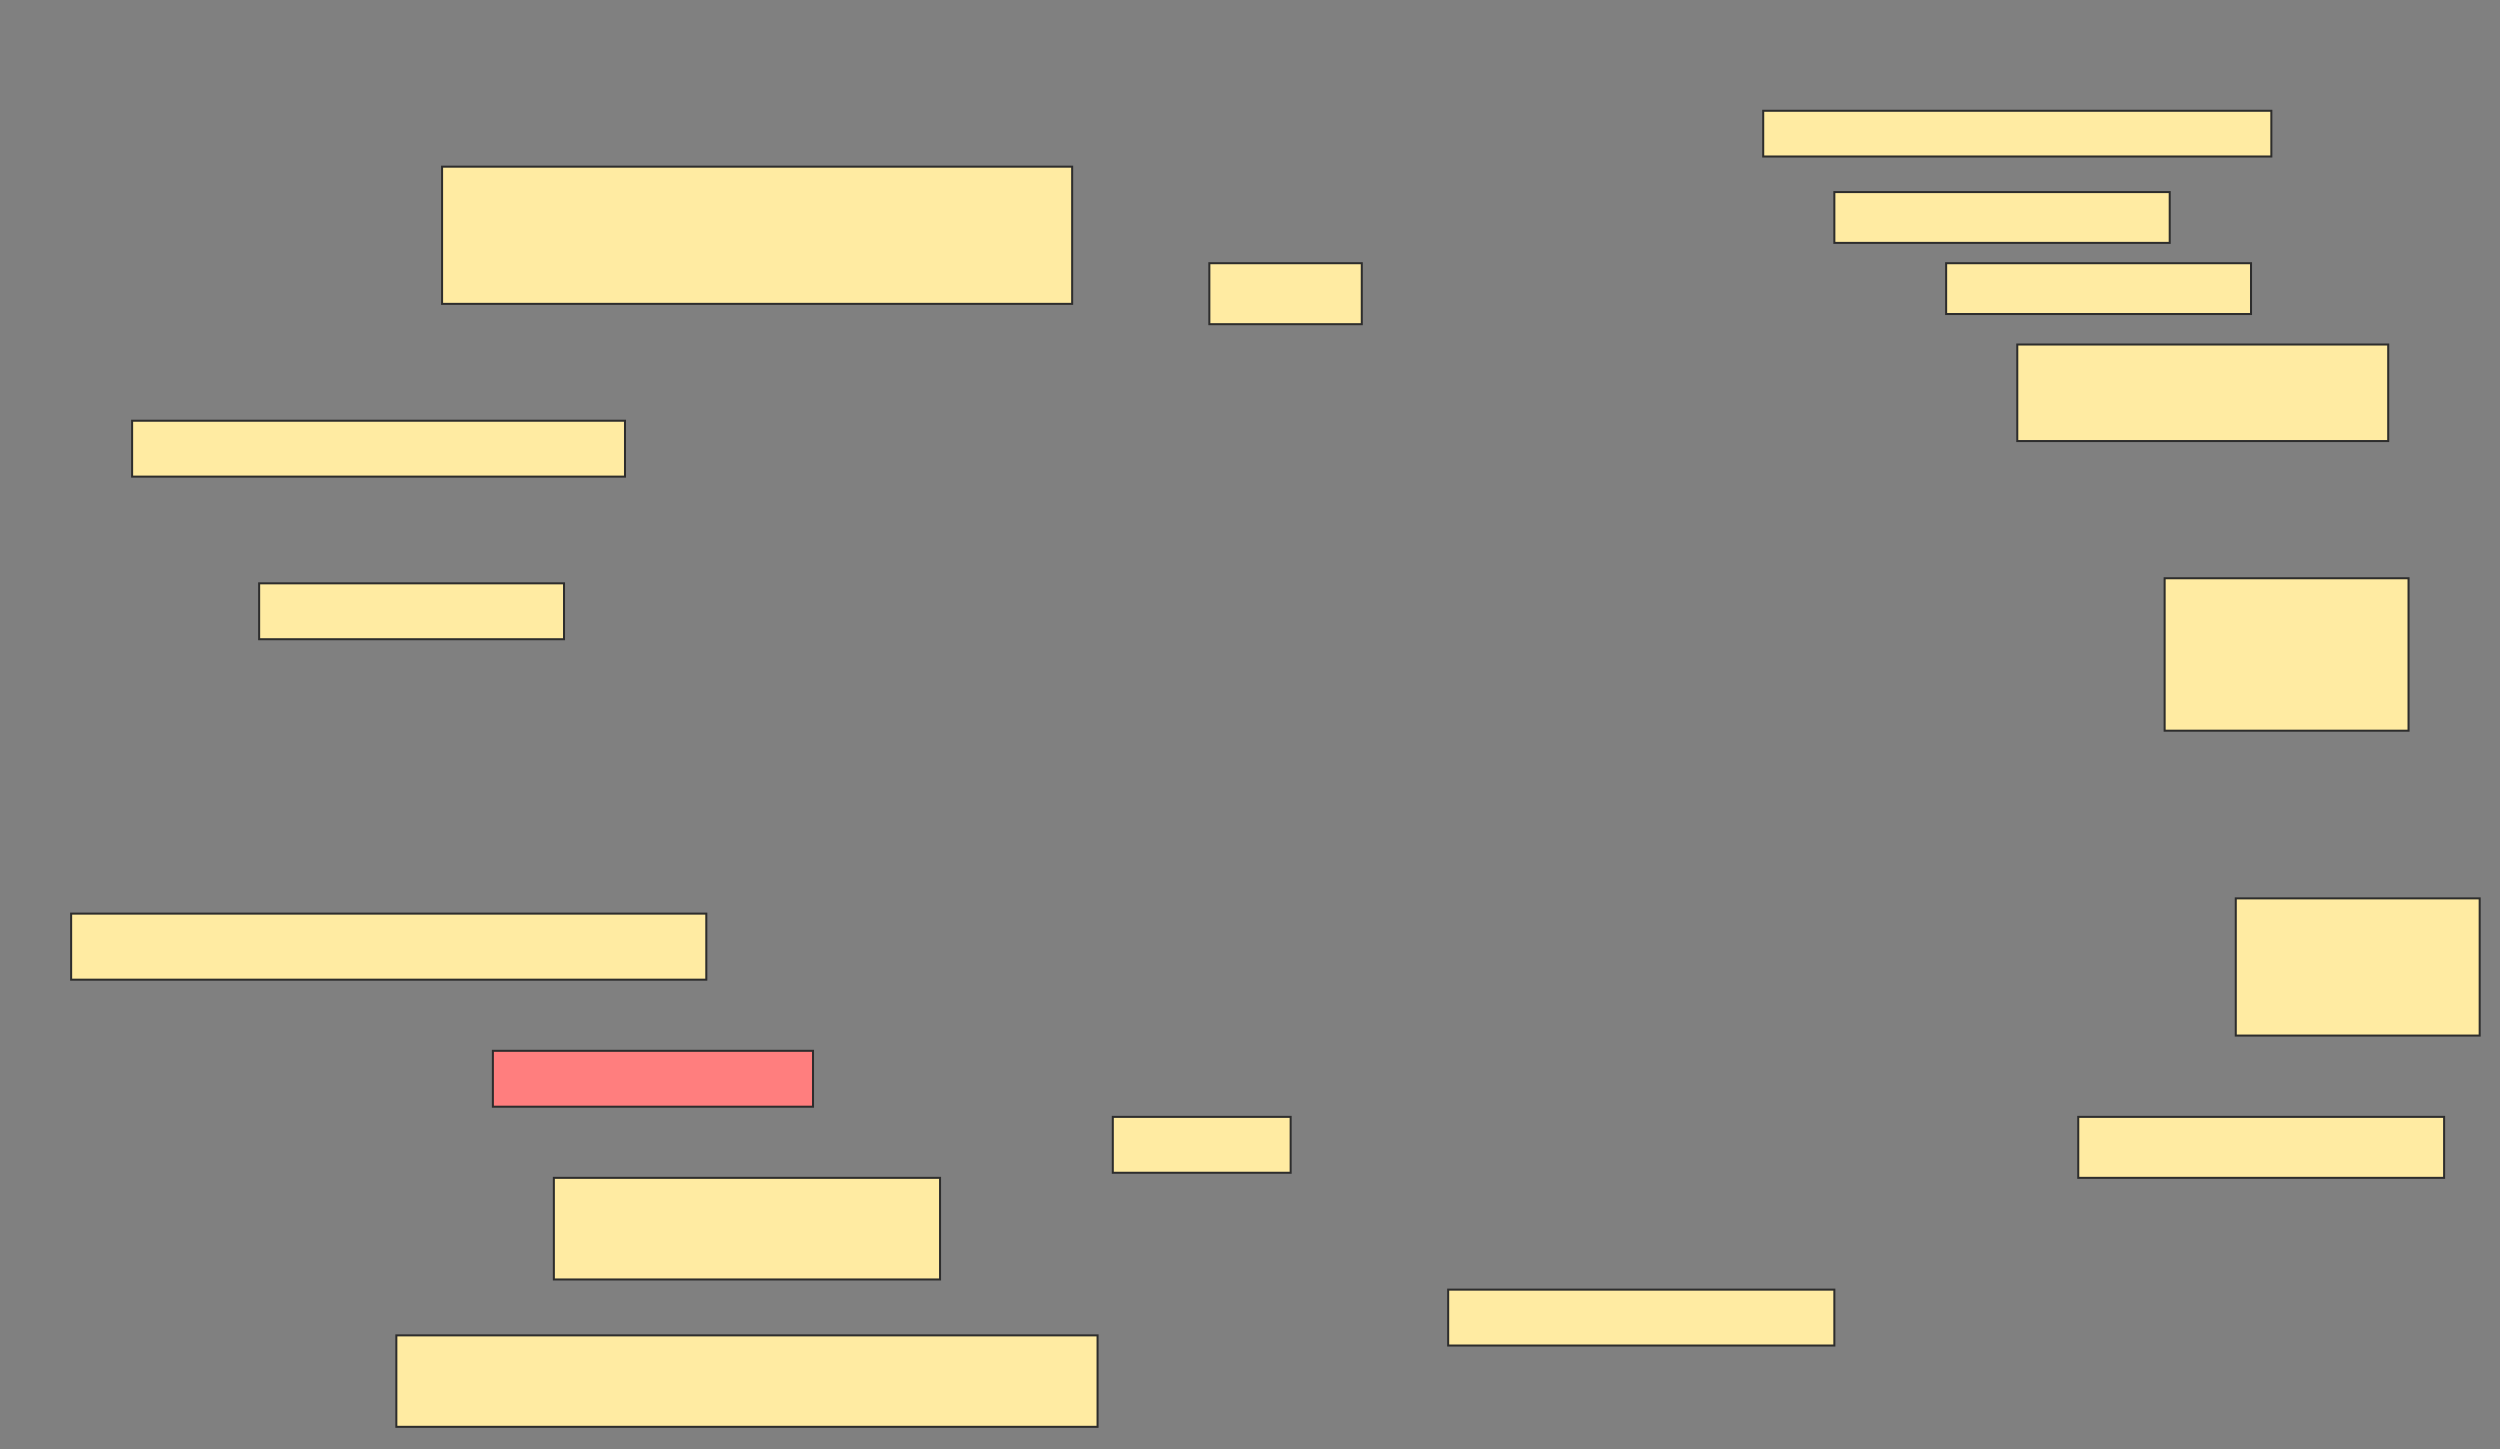 <svg height="713" width="1230" xmlns="http://www.w3.org/2000/svg">
 <rect width="100%" height="100%" fill="#808080" stroke="none"/>
 <!-- Created with Image Occlusion Enhanced -->
 <g>
  <title>Labels</title>
 </g>
 <g>
  <title>Masks</title>
  <rect fill="#FFEBA2" height="22.5" id="66f28419f5814796847fbe7324b41ae4-ao-1" stroke="#2D2D2D" width="250" x="867.5" y="54.5"/>
  <rect fill="#FFEBA2" height="67.5" id="66f28419f5814796847fbe7324b41ae4-ao-2" stroke="#2D2D2D" width="310" x="217.5" y="82"/>
  <rect fill="#FFEBA2" height="25" id="66f28419f5814796847fbe7324b41ae4-ao-3" stroke="#2D2D2D" width="165" x="902.5" y="94.5"/>
  <rect fill="#FFEBA2" height="30" id="66f28419f5814796847fbe7324b41ae4-ao-4" stroke="#2D2D2D" width="75" x="595" y="129.5"/>
  <rect fill="#FFEBA2" height="25" id="66f28419f5814796847fbe7324b41ae4-ao-5" stroke="#2D2D2D" width="150" x="957.5" y="129.5"/>
  <rect fill="#FFEBA2" height="47.5" id="66f28419f5814796847fbe7324b41ae4-ao-6" stroke="#2D2D2D" width="182.5" x="992.5" y="169.5"/>
  <rect fill="#FFEBA2" height="27.5" id="66f28419f5814796847fbe7324b41ae4-ao-7" stroke="#2D2D2D" width="242.5" x="65" y="207"/>
  <rect fill="#FFEBA2" height="27.5" id="66f28419f5814796847fbe7324b41ae4-ao-8" stroke="#2D2D2D" width="150" x="127.5" y="287"/>
  <rect fill="#FFEBA2" height="75" id="66f28419f5814796847fbe7324b41ae4-ao-9" stroke="#2D2D2D" width="120" x="1065" y="284.5"/>
  <rect fill="#FFEBA2" height="32.5" id="66f28419f5814796847fbe7324b41ae4-ao-10" stroke="#2D2D2D" width="312.5" x="35" y="449.5"/>
  <rect fill="#FFEBA2" height="67.5" id="66f28419f5814796847fbe7324b41ae4-ao-11" stroke="#2D2D2D" width="120" x="1100" y="442"/>
  <rect class="qshape" fill="#FF7E7E" height="27.5" id="66f28419f5814796847fbe7324b41ae4-ao-12" stroke="#2D2D2D" width="157.5" x="242.5" y="517"/>
  <rect fill="#FFEBA2" height="27.5" id="66f28419f5814796847fbe7324b41ae4-ao-13" stroke="#2D2D2D" width="87.5" x="547.5" y="549.5"/>
  <rect fill="#FFEBA2" height="30" id="66f28419f5814796847fbe7324b41ae4-ao-14" stroke="#2D2D2D" width="180" x="1022.5" y="549.5"/>
  <rect fill="#FFEBA2" height="50" id="66f28419f5814796847fbe7324b41ae4-ao-15" stroke="#2D2D2D" width="190" x="272.5" y="579.5"/>
  <rect fill="#FFEBA2" height="27.5" id="66f28419f5814796847fbe7324b41ae4-ao-16" stroke="#2D2D2D" width="190" x="712.5" y="634.5"/>
  <rect fill="#FFEBA2" height="45" id="66f28419f5814796847fbe7324b41ae4-ao-17" stroke="#2D2D2D" width="345" x="195" y="657"/>
 </g>
</svg>
